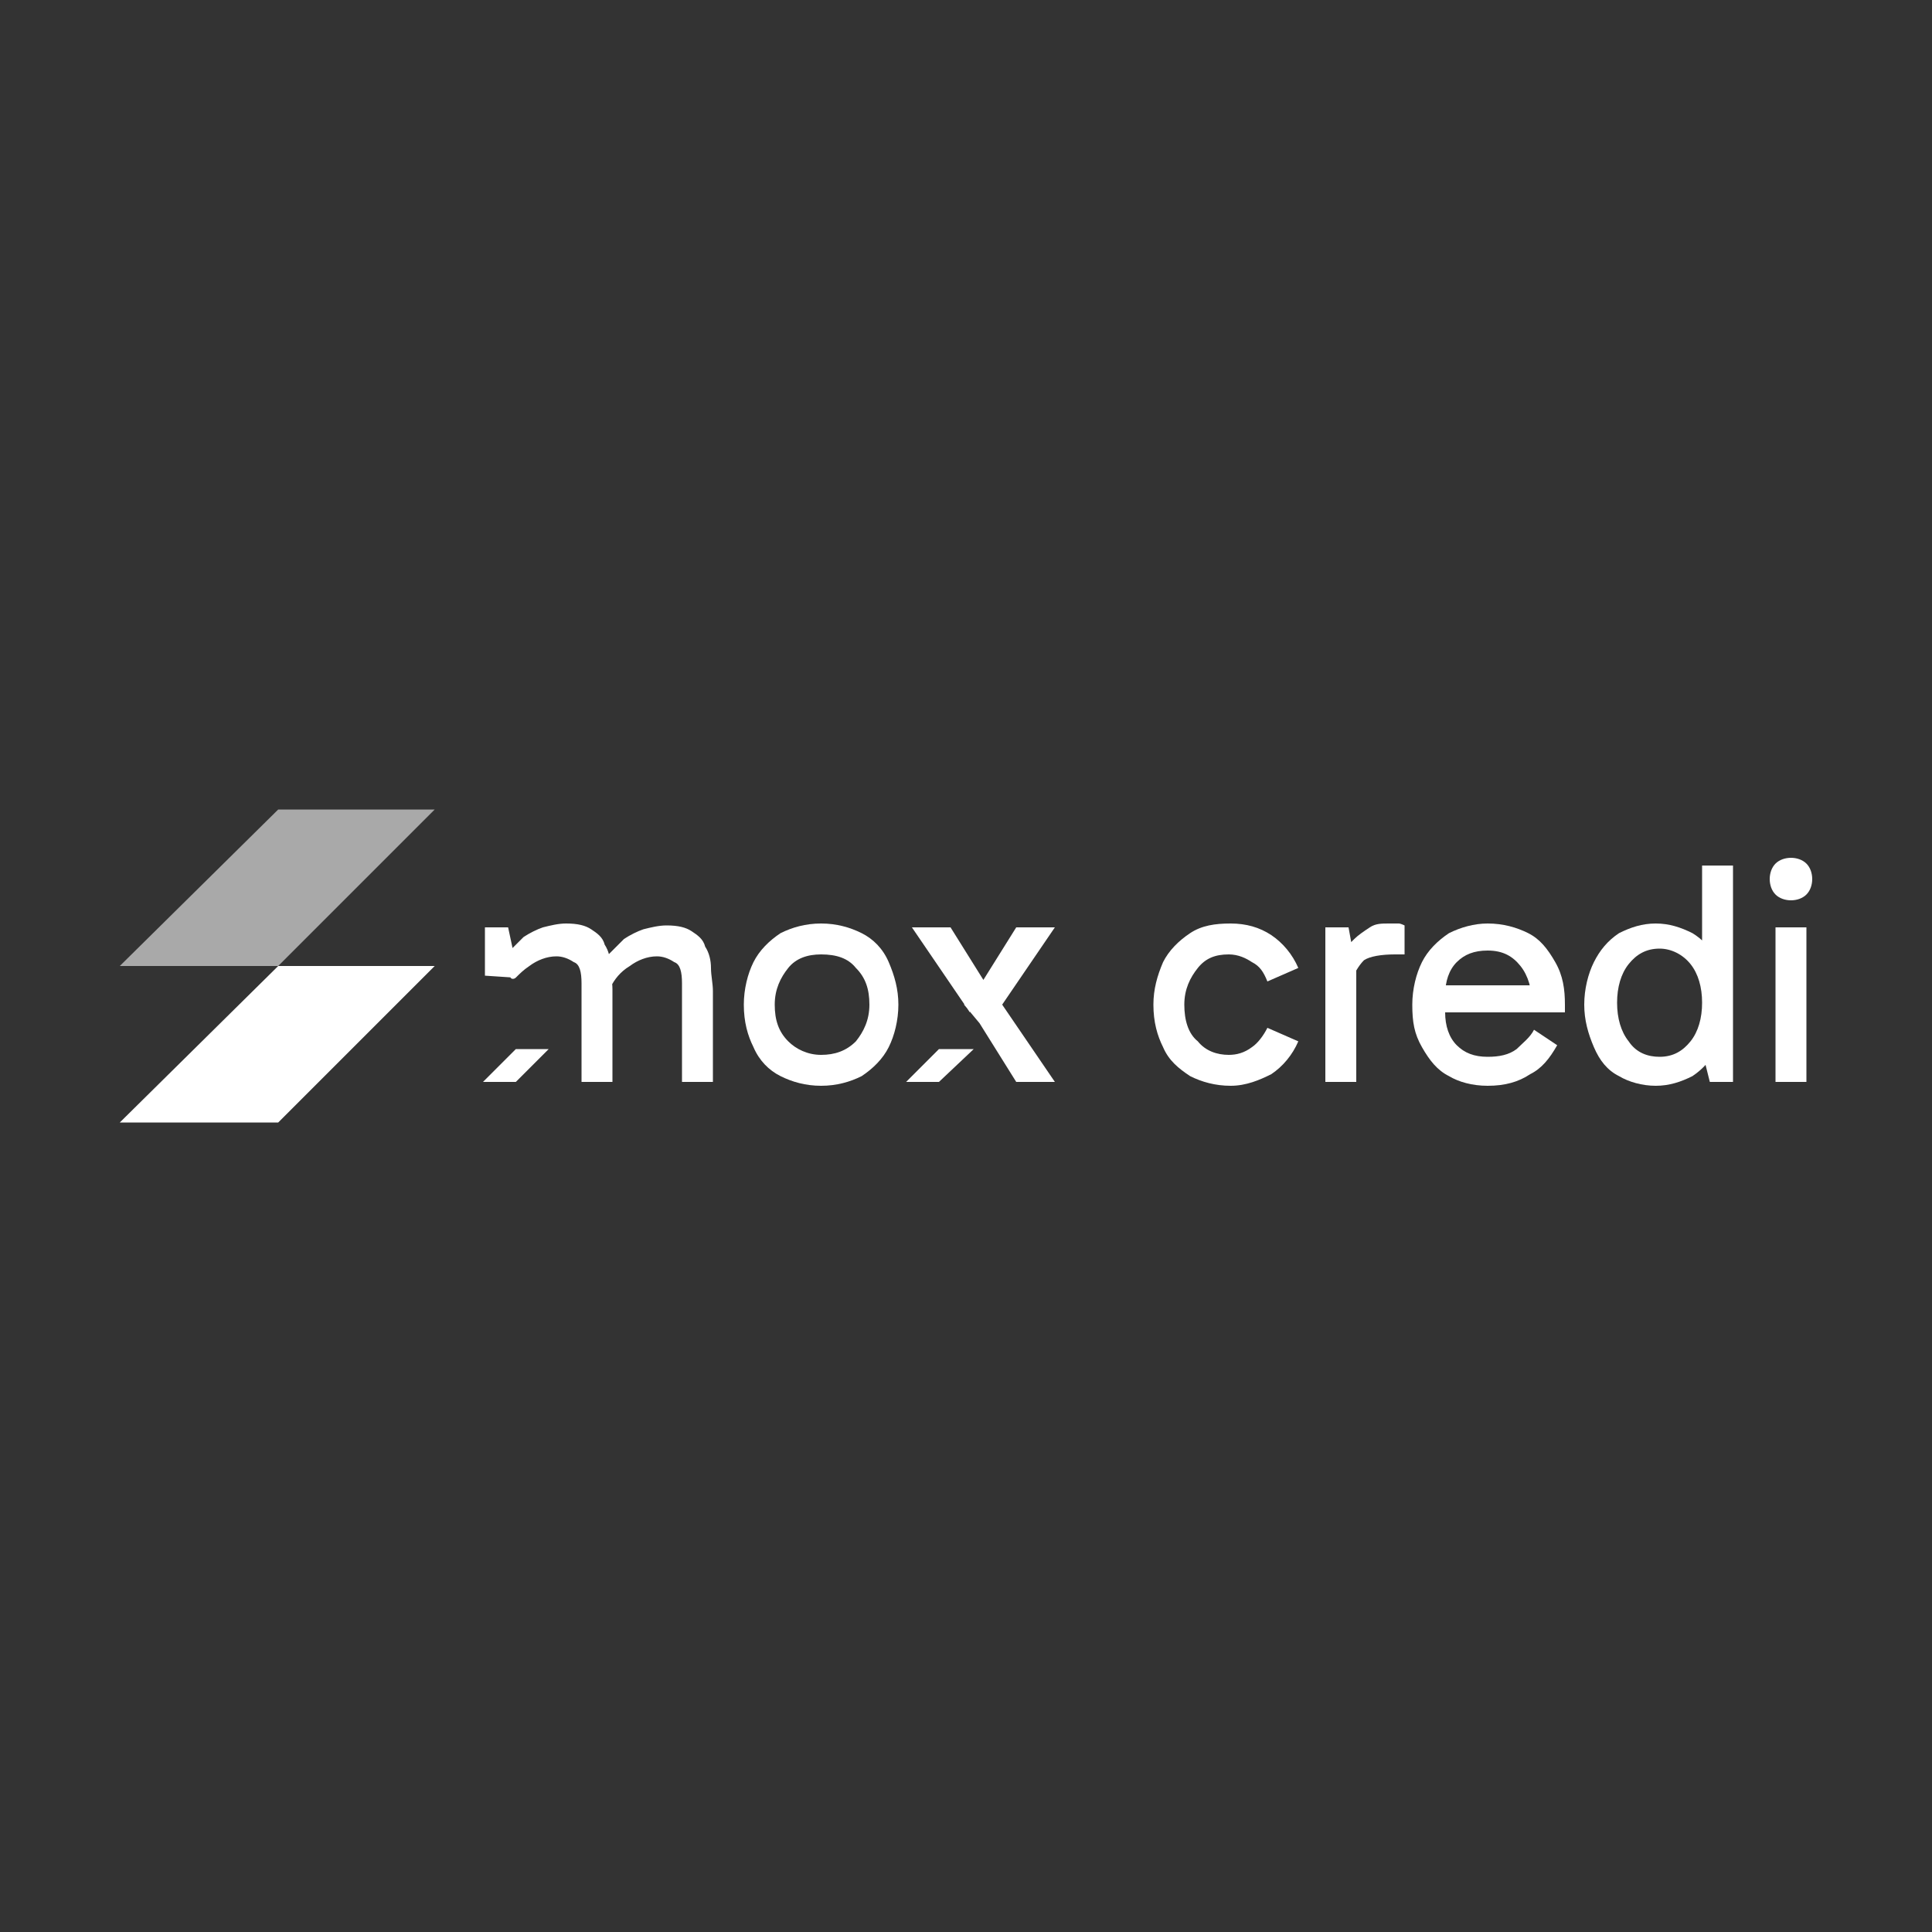 <?xml version="1.0" encoding="utf-8"?>
<!-- Generator: Adobe Illustrator 28.3.0, SVG Export Plug-In . SVG Version: 6.00 Build 0)  -->
<svg version="1.1" id="Capa_1" xmlns="http://www.w3.org/2000/svg" xmlns:xlink="http://www.w3.org/1999/xlink" x="0px" y="0px"
	 viewBox="0 0 100 100" style="enable-background:new 0 0 100 100;" xml:space="preserve">
<rect x="0" y="0" width="100" height="100" fill="#333333" stroke="none"/>
<style type="text/css">
	.st0{fill:#FFFFFF;}
	.st1{opacity:0.58;fill:#FFFFFF;}
</style>
<g>
	<path class="st0" d="M25.1,50.5V48h1.2l0.3,1.4l-0.4,0c0.3-0.3,0.6-0.6,0.9-0.9c0.3-0.2,0.7-0.4,1-0.5c0.4-0.1,0.8-0.2,1.2-0.2
		c0.6,0,1,0.1,1.3,0.3c0.3,0.2,0.6,0.4,0.7,0.8c0.2,0.3,0.3,0.7,0.3,1.1c0,0.4,0.1,0.8,0.1,1.2V56h-1.6v-5.1c0-0.6-0.1-1-0.4-1.1
		c-0.3-0.2-0.6-0.3-0.9-0.3c-0.5,0-1,0.2-1.4,0.5c-0.3,0.2-0.5,0.4-0.7,0.6c-0.1,0.1-0.3,0.1-0.3-0.1v-0.3h0.3l-0.1,0.4L25.1,50.5z
		 M35.3,56v-5.1c0-0.6-0.1-1-0.4-1.1c-0.3-0.2-0.6-0.3-0.9-0.3c-0.5,0-1,0.2-1.4,0.5c-0.5,0.3-0.8,0.7-1,1.1l-0.2-1.6
		c0.3-0.3,0.6-0.6,0.9-0.9c0.3-0.2,0.7-0.4,1-0.5c0.4-0.1,0.8-0.2,1.2-0.2c0.6,0,1,0.1,1.3,0.3c0.3,0.2,0.6,0.4,0.7,0.8
		c0.2,0.3,0.3,0.7,0.3,1.1c0,0.4,0.1,0.8,0.1,1.2V56H35.3z"/>
	<path class="st0" d="M42.5,56.2c-0.8,0-1.5-0.2-2.1-0.5c-0.6-0.3-1.1-0.8-1.4-1.5c-0.3-0.6-0.5-1.3-0.5-2.2c0-0.8,0.2-1.6,0.5-2.2
		c0.3-0.6,0.8-1.1,1.4-1.5c0.6-0.3,1.3-0.5,2.1-0.5c0.8,0,1.5,0.2,2.1,0.5c0.6,0.3,1.1,0.8,1.4,1.5s0.5,1.4,0.5,2.2
		c0,0.8-0.2,1.6-0.5,2.2s-0.8,1.1-1.4,1.5C44,56,43.3,56.2,42.5,56.2z M42.5,54.6c0.7,0,1.3-0.2,1.8-0.7c0.4-0.5,0.7-1.1,0.7-1.9
		c0-0.8-0.2-1.4-0.7-1.9c-0.4-0.5-1-0.7-1.8-0.7c-0.7,0-1.3,0.2-1.7,0.7c-0.4,0.5-0.7,1.1-0.7,1.9c0,0.8,0.2,1.4,0.7,1.9
		C41.2,54.3,41.8,54.6,42.5,54.6z"/>
	<path class="st0" d="M52.6,56l-2-3.2h0.6l-0.3,0.4L49.9,52l0.3-0.4v0.8l-3-4.4h2l2,3.2h-0.6l2-3.2h2l-3,4.4v-0.8l3,4.4H52.6z"/>
	<path class="st0" d="M63.7,56.2c-0.8,0-1.5-0.2-2.1-0.5c-0.6-0.4-1.1-0.8-1.4-1.5c-0.3-0.6-0.5-1.3-0.5-2.2c0-0.8,0.2-1.5,0.5-2.2
		c0.3-0.6,0.8-1.1,1.4-1.5c0.6-0.4,1.3-0.5,2.1-0.5c0.8,0,1.5,0.2,2.1,0.6c0.6,0.4,1.1,1,1.4,1.7l-1.6,0.7c-0.2-0.5-0.4-0.8-0.8-1
		c-0.3-0.2-0.7-0.4-1.2-0.4c-0.7,0-1.2,0.2-1.6,0.7c-0.4,0.5-0.7,1.1-0.7,1.9c0,0.8,0.2,1.5,0.7,1.9c0.4,0.5,1,0.7,1.6,0.7
		c0.4,0,0.8-0.1,1.2-0.4c0.3-0.2,0.6-0.6,0.8-1l1.6,0.7c-0.3,0.7-0.8,1.3-1.4,1.7C65.2,55.9,64.5,56.2,63.7,56.2z"/>
	<path class="st0" d="M69.8,48l0.4,2.2V56h-1.6v-8H69.8z M69.9,50.8l-0.4-0.2v-1.2l0.1-0.2c0.1-0.2,0.3-0.4,0.5-0.6
		c0.2-0.2,0.5-0.4,0.8-0.6c0.3-0.2,0.6-0.2,1-0.2c0.2,0,0.3,0,0.5,0c0.1,0,0.3,0.1,0.3,0.1v1.5h-0.5c-0.7,0-1.3,0.1-1.6,0.3
		C70.3,50,70.1,50.4,69.9,50.8z"/>
	<path class="st0" d="M77,56.2c-0.8,0-1.5-0.2-2-0.5c-0.6-0.3-1-0.8-1.4-1.5s-0.5-1.3-0.5-2.2c0-0.8,0.2-1.6,0.5-2.2
		s0.8-1.1,1.4-1.5c0.6-0.3,1.3-0.5,2-0.5c0.8,0,1.5,0.2,2.1,0.5c0.6,0.3,1,0.8,1.4,1.5s0.5,1.4,0.5,2.2c0,0.1,0,0.2,0,0.2
		c0,0.1,0,0.2,0,0.2h-6.3v-1.4h5.1l-0.5,1c0-0.8-0.2-1.5-0.6-2c-0.4-0.5-0.9-0.8-1.7-0.8c-0.7,0-1.2,0.2-1.6,0.6
		c-0.4,0.4-0.6,1-0.6,1.7v0.9c0,0.7,0.2,1.3,0.6,1.7c0.4,0.4,0.9,0.6,1.6,0.6c0.6,0,1.1-0.1,1.5-0.4c0.3-0.3,0.7-0.6,0.9-1l1.2,0.8
		c-0.4,0.7-0.8,1.2-1.4,1.5C78.6,56,77.9,56.2,77,56.2z"/>
	<path class="st0" d="M85.7,56.2c-0.7,0-1.4-0.2-1.9-0.5c-0.6-0.3-1-0.8-1.3-1.5C82.2,53.5,82,52.8,82,52c0-0.8,0.2-1.6,0.5-2.2
		c0.3-0.6,0.7-1.1,1.3-1.5c0.6-0.3,1.2-0.5,1.9-0.5c0.7,0,1.3,0.2,1.9,0.5c0.5,0.3,1,0.8,1.3,1.5c0.3,0.6,0.5,1.3,0.5,2.2
		c0,0.8-0.2,1.6-0.5,2.2c-0.3,0.6-0.7,1.1-1.3,1.5C87,56,86.4,56.2,85.7,56.2z M85.9,54.7c0.7,0,1.2-0.3,1.6-0.8
		c0.4-0.5,0.6-1.2,0.6-2c0-0.8-0.2-1.5-0.6-2c-0.4-0.5-1-0.8-1.6-0.8c-0.7,0-1.2,0.3-1.6,0.8c-0.4,0.5-0.6,1.2-0.6,2
		c0,0.8,0.2,1.5,0.6,2C84.7,54.5,85.3,54.7,85.9,54.7z M88.5,56l-0.4-1.6h0.2v-4.6h-0.2v-5h1.6V56H88.5z"/>
	<path class="st0" d="M91.6,45.5c0-0.3,0.1-0.6,0.3-0.8c0.2-0.2,0.5-0.3,0.8-0.3c0.3,0,0.6,0.1,0.8,0.3c0.2,0.2,0.3,0.5,0.3,0.8
		c0,0.3-0.1,0.6-0.3,0.8c-0.2,0.2-0.5,0.3-0.8,0.3c-0.3,0-0.6-0.1-0.8-0.3C91.7,46.1,91.6,45.8,91.6,45.5z M93.5,56h-1.6v-8h1.6V56z
		"/>
	<polygon class="st0" points="46.9,56 48.6,54.3 50.4,54.3 48.6,56 	"/>
	<polygon class="st0" points="25,56 26.7,54.3 28.4,54.3 26.7,56 	"/>
	<polygon class="st0" points="6.2,58.1 14.4,50 22.5,50 14.4,58.1 	"/>
	<polygon class="st1" points="6.2,50 14.4,41.9 22.5,41.9 14.4,50 	"/>
</g>
</svg>
